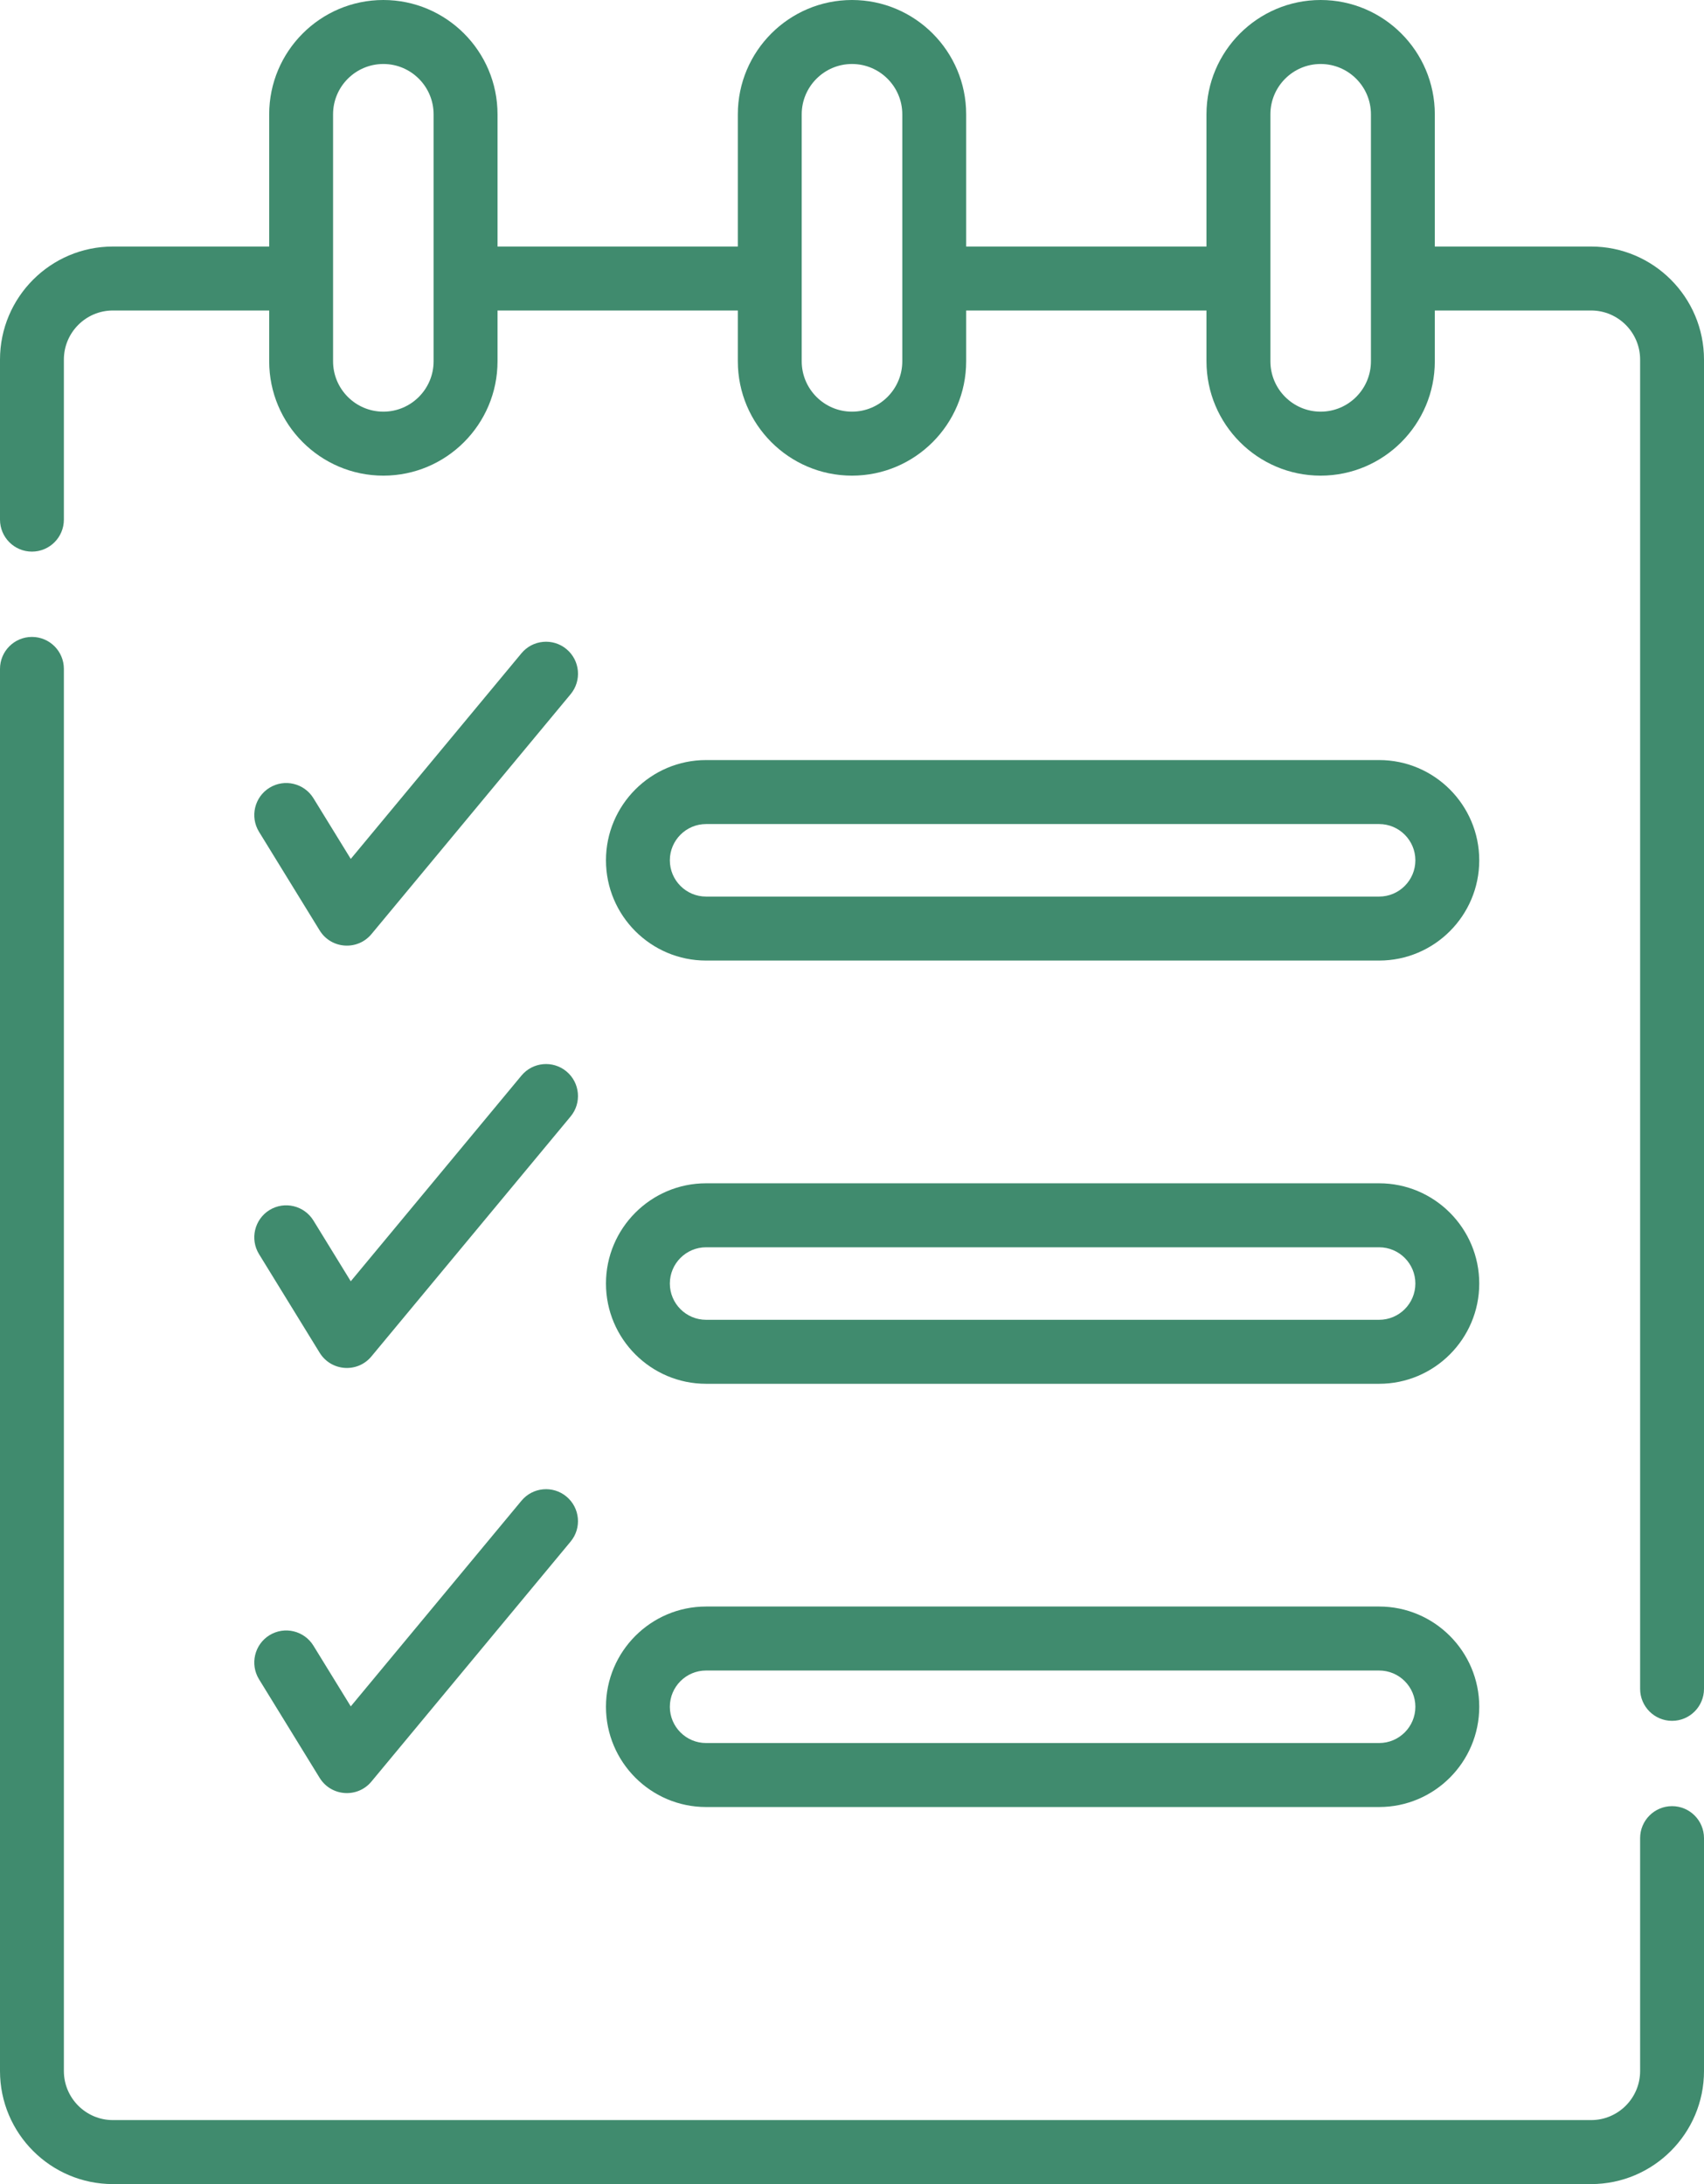 <svg width="39" height="50" viewBox="0 0 39 50" fill="none" xmlns="http://www.w3.org/2000/svg">
<path d="M8.502 21.384L13.06 15.892C13.318 15.581 13.276 15.119 12.965 14.86C12.655 14.602 12.193 14.644 11.935 14.955L8.028 19.663L7.174 18.274C6.962 17.93 6.512 17.822 6.168 18.034C5.824 18.246 5.717 18.698 5.928 19.042L7.316 21.3C7.579 21.727 8.182 21.769 8.502 21.384Z" fill="#408B6E"/>
<path d="M5.928 28.71L7.316 30.968C7.579 31.395 8.182 31.438 8.501 31.052L13.059 25.56C13.318 25.249 13.275 24.787 12.965 24.528C12.654 24.27 12.193 24.312 11.935 24.623L8.028 29.332L7.174 27.942C6.962 27.598 6.512 27.49 6.167 27.702C5.824 27.915 5.717 28.366 5.928 28.71Z" fill="#408B6E"/>
<path d="M5.928 38.443L7.316 40.701C7.579 41.127 8.182 41.17 8.501 40.785L13.059 35.292C13.318 34.981 13.275 34.52 12.965 34.261C12.654 34.002 12.193 34.045 11.935 34.356L8.028 39.064L7.174 37.675C6.962 37.33 6.512 37.223 6.167 37.435C5.824 37.647 5.717 38.098 5.928 38.443Z" fill="#408B6E"/>
<path d="M38.269 41.348C37.865 41.348 37.538 41.676 37.538 42.081V47.412C37.538 48.031 37.035 48.535 36.416 48.535H2.584C1.966 48.535 1.462 48.031 1.462 47.412V15.313C1.462 14.909 1.135 14.581 0.731 14.581C0.327 14.581 0 14.909 0 15.313V47.412C0 48.839 1.159 50 2.584 50H36.416C37.841 50 39 48.839 39 47.412V42.081C39 41.676 38.673 41.348 38.269 41.348Z" fill="#408B6E"/>
<path d="M36.416 5.644H32.839V2.617C32.839 1.174 31.667 0 30.226 0C28.785 0 27.613 1.174 27.613 2.617V5.644H22.113V2.617C22.113 1.174 20.941 0 19.5 0C18.059 0 16.887 1.174 16.887 2.617V5.644H11.387V2.617C11.387 1.174 10.215 0 8.774 0C7.333 0 6.161 1.174 6.161 2.617V5.644H2.584C1.159 5.644 0 6.805 0 8.232V11.895C0 12.3 0.327 12.628 0.731 12.628C1.135 12.628 1.462 12.3 1.462 11.895V8.232C1.462 7.612 1.966 7.108 2.584 7.108H6.161V8.271C6.161 9.714 7.333 10.889 8.774 10.889C10.215 10.889 11.387 9.715 11.387 8.271V7.108H16.887V8.271C16.887 9.714 18.059 10.889 19.5 10.889C20.941 10.889 22.113 9.715 22.113 8.271V7.108H27.613V8.271C27.613 9.714 28.785 10.889 30.226 10.889C31.667 10.889 32.839 9.715 32.839 8.271V7.108H36.416C37.035 7.108 37.538 7.612 37.538 8.232V38.662C37.538 39.067 37.865 39.395 38.269 39.395C38.673 39.395 39 39.067 39 38.662V8.232C39 6.805 37.841 5.644 36.416 5.644ZM9.924 8.271C9.924 8.907 9.408 9.424 8.774 9.424C8.139 9.424 7.623 8.907 7.623 8.271C7.623 6.71 7.623 3.106 7.623 2.617C7.623 1.982 8.139 1.465 8.774 1.465C9.408 1.465 9.924 1.982 9.924 2.617V8.271ZM20.651 8.271C20.651 8.907 20.134 9.424 19.5 9.424C18.866 9.424 18.349 8.907 18.349 8.271C18.349 6.71 18.349 3.106 18.349 2.617C18.349 1.982 18.866 1.465 19.5 1.465C20.134 1.465 20.651 1.982 20.651 2.617V8.271ZM31.377 8.271C31.377 8.907 30.861 9.424 30.226 9.424C29.592 9.424 29.076 8.907 29.076 8.271C29.076 6.71 29.076 3.106 29.076 2.617C29.076 1.982 29.592 1.465 30.226 1.465C30.861 1.465 31.377 1.982 31.377 2.617V8.271Z" fill="#408B6E"/>
<path d="M16.16 21.99H31.565C32.828 21.99 33.856 20.961 33.856 19.695C33.856 18.43 32.828 17.4 31.565 17.4H16.16C14.897 17.4 13.869 18.43 13.869 19.695C13.869 20.961 14.897 21.99 16.16 21.99ZM16.16 18.865H31.565C32.022 18.865 32.394 19.238 32.394 19.695C32.394 20.153 32.022 20.525 31.565 20.525H16.16C15.703 20.525 15.331 20.153 15.331 19.695C15.331 19.238 15.703 18.865 16.16 18.865Z" fill="#408B6E"/>
<path d="M16.16 31.679H31.565C32.828 31.679 33.856 30.649 33.856 29.384C33.856 28.119 32.828 27.089 31.565 27.089H16.16C14.897 27.089 13.869 28.119 13.869 29.384C13.869 30.649 14.897 31.679 16.16 31.679ZM16.16 28.554H31.565C32.022 28.554 32.394 28.926 32.394 29.384C32.394 29.842 32.022 30.214 31.565 30.214H16.16C15.703 30.214 15.331 29.842 15.331 29.384C15.331 28.926 15.703 28.554 16.16 28.554Z" fill="#408B6E"/>
<path d="M16.16 41.368H31.565C32.828 41.368 33.856 40.339 33.856 39.073C33.856 37.808 32.828 36.778 31.565 36.778H16.16C14.897 36.778 13.869 37.808 13.869 39.073C13.869 40.339 14.897 41.368 16.16 41.368ZM16.16 38.243H31.565C32.022 38.243 32.394 38.615 32.394 39.073C32.394 39.531 32.022 39.903 31.565 39.903H16.16C15.703 39.903 15.331 39.531 15.331 39.073C15.331 38.615 15.703 38.243 16.16 38.243Z" fill="#408B6E"/>
</svg>
